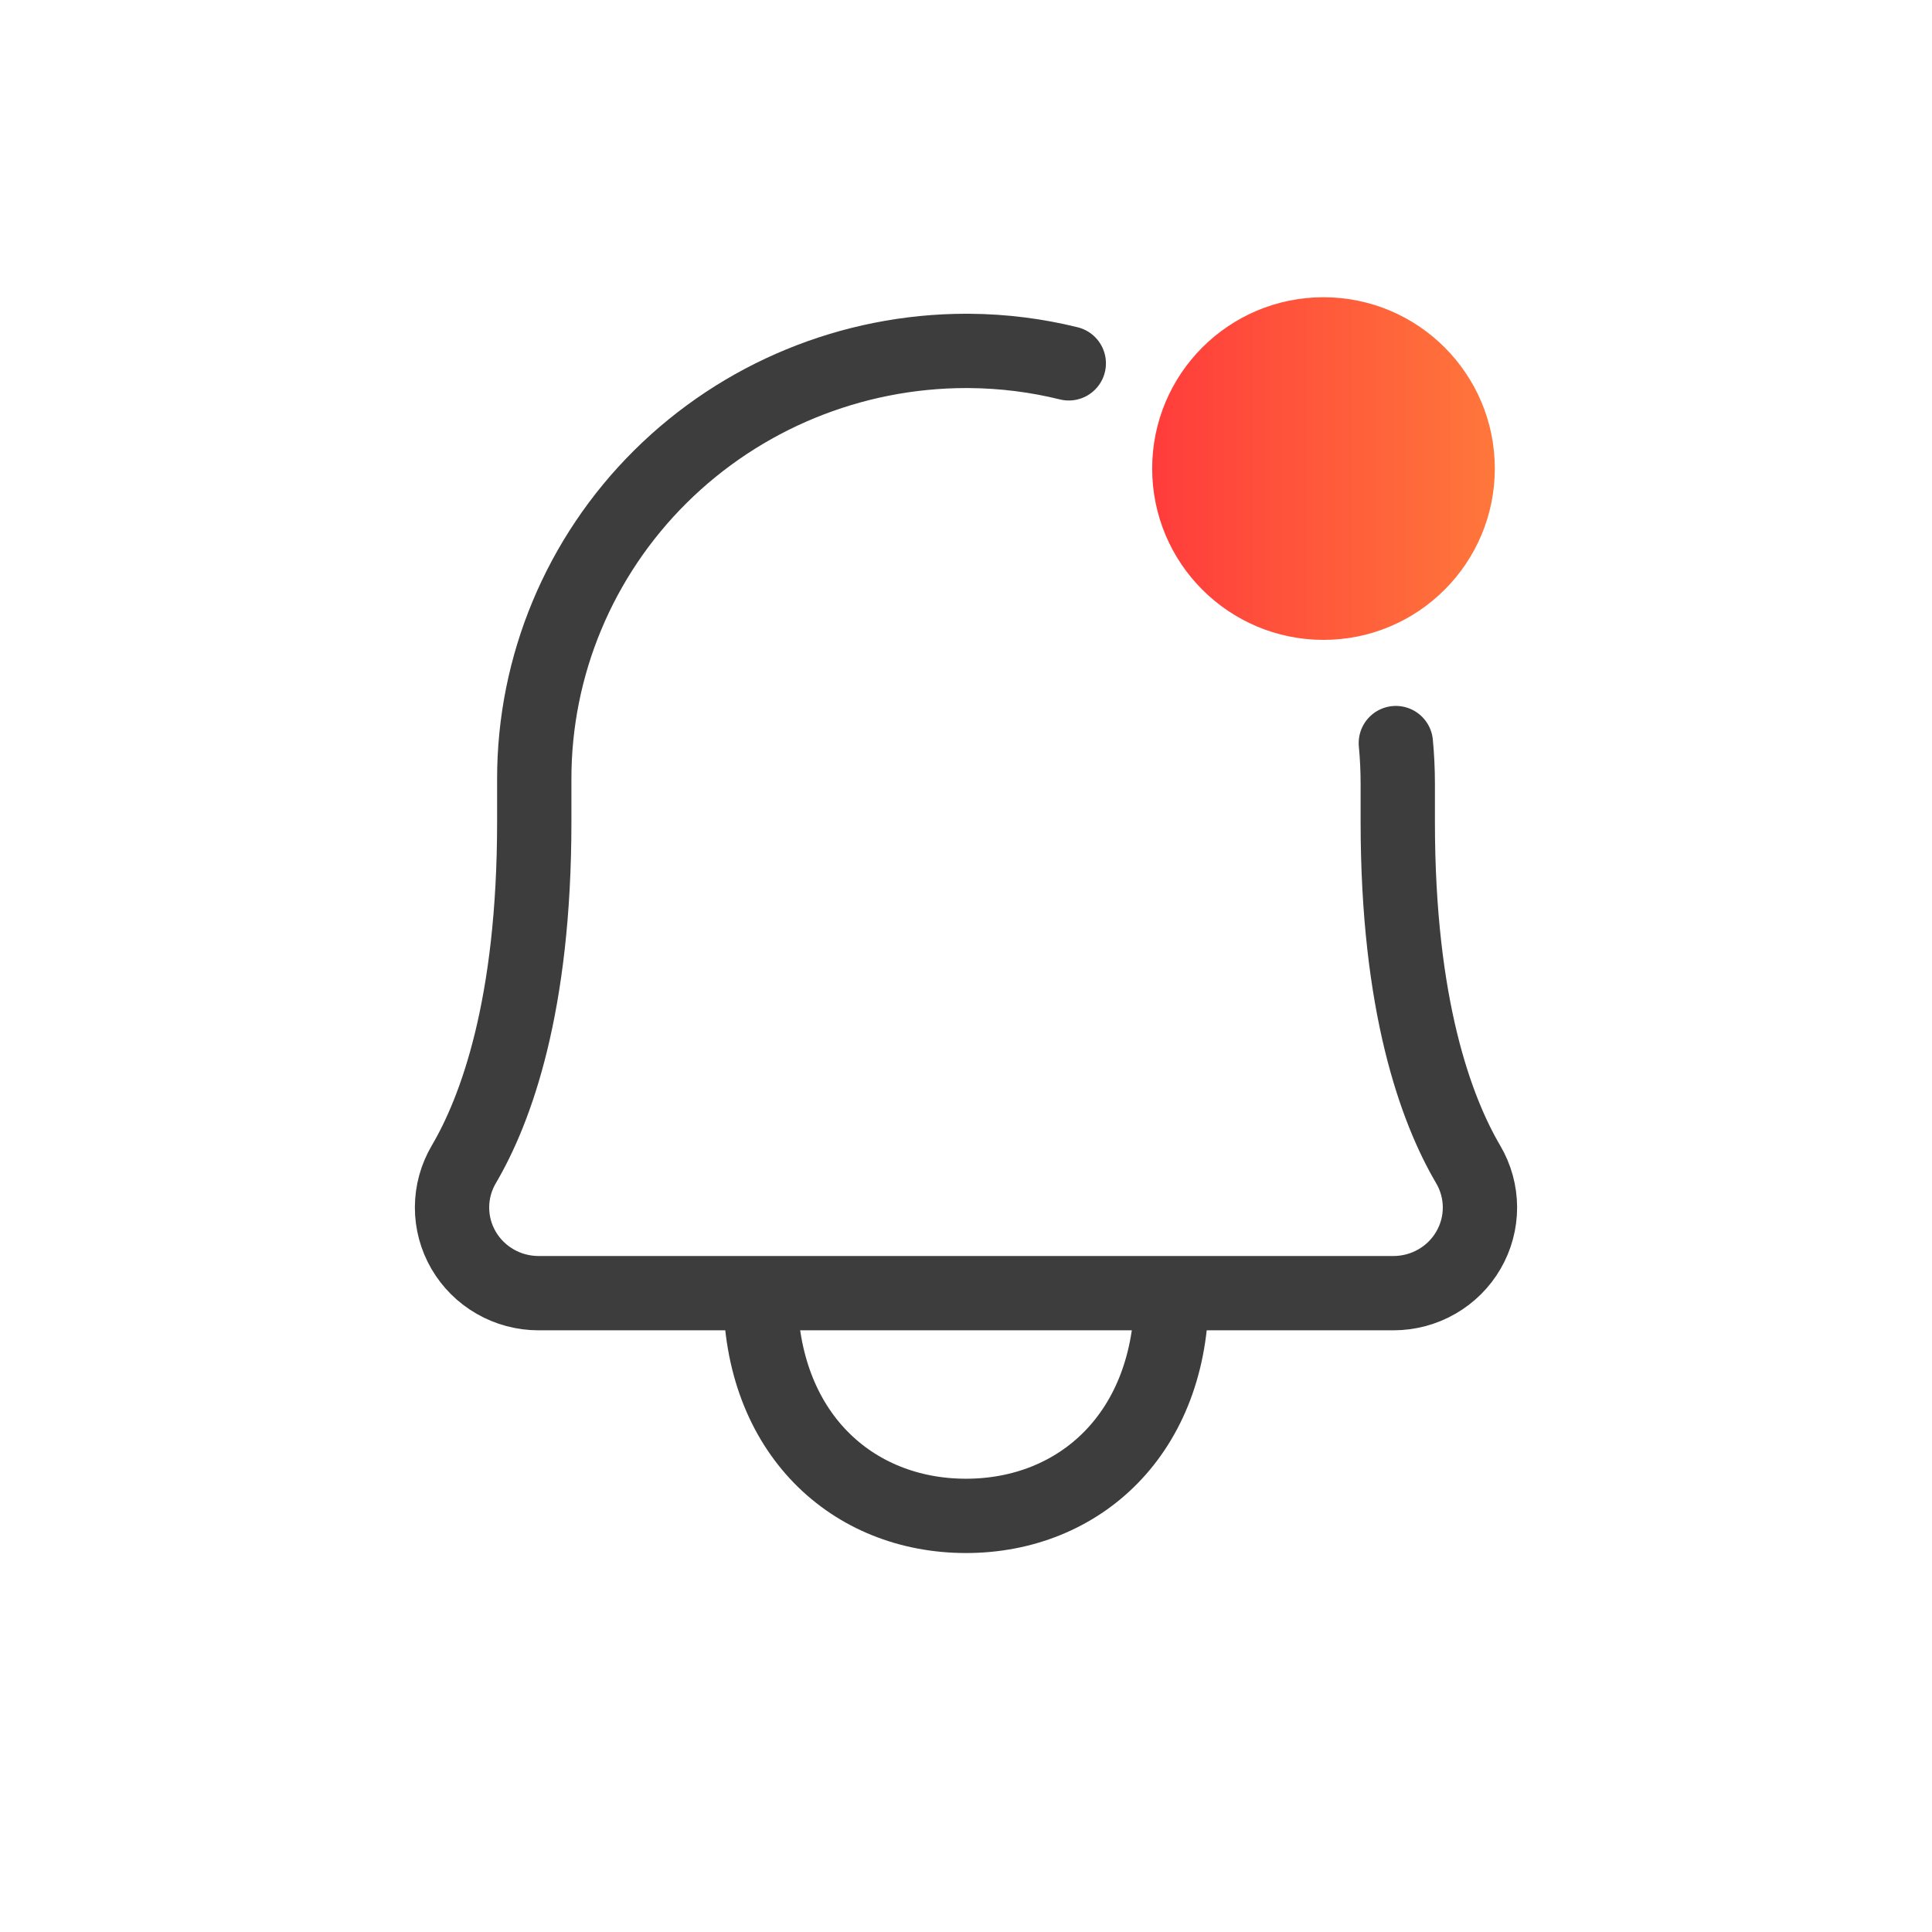 <svg width="130" height="130" viewBox="0 0 130 130" fill="none" xmlns="http://www.w3.org/2000/svg">
<path d="M71.916 24.449C69.767 23.918 67.525 23.629 65.221 23.612C65.147 23.612 65.073 23.611 64.999 23.611C57.285 23.621 49.89 26.663 44.442 32.068C38.994 37.472 35.939 44.797 35.949 52.431V55.313C35.949 67.682 33.372 74.665 31.21 78.345C30.694 79.22 30.42 80.215 30.416 81.228C30.412 82.242 30.678 83.238 31.188 84.118C31.697 84.997 32.432 85.727 33.318 86.236C34.203 86.745 35.209 87.013 36.233 87.014H79.562H93.766C94.79 87.013 95.796 86.745 96.681 86.236C97.567 85.728 98.302 84.997 98.811 84.118C99.32 83.239 99.587 82.243 99.583 81.23C99.579 80.216 99.305 79.222 98.789 78.347C96.629 74.666 94.053 67.683 94.053 55.313V52.756C94.053 51.827 94.009 50.908 93.923 50" stroke="#3D3D3D" stroke-width="5" stroke-linecap="round"/>
<path d="M78.833 87.014C78.833 96.443 72.639 102 64.999 102C57.359 102 51.166 96.443 51.166 87.014" stroke="#3D3D3D" stroke-width="5"/>
<circle cx="89.055" cy="31.528" r="11.528" fill="url(#paint0_linear_6661_98359)"/>
<defs>
<linearGradient id="paint0_linear_6661_98359" x1="77.527" y1="31.528" x2="100.583" y2="31.528" gradientUnits="userSpaceOnUse">
<stop stop-color="#FF3C3B"/>
<stop offset="1" stop-color="#FF773B"/>
</linearGradient>
</defs>
</svg>

